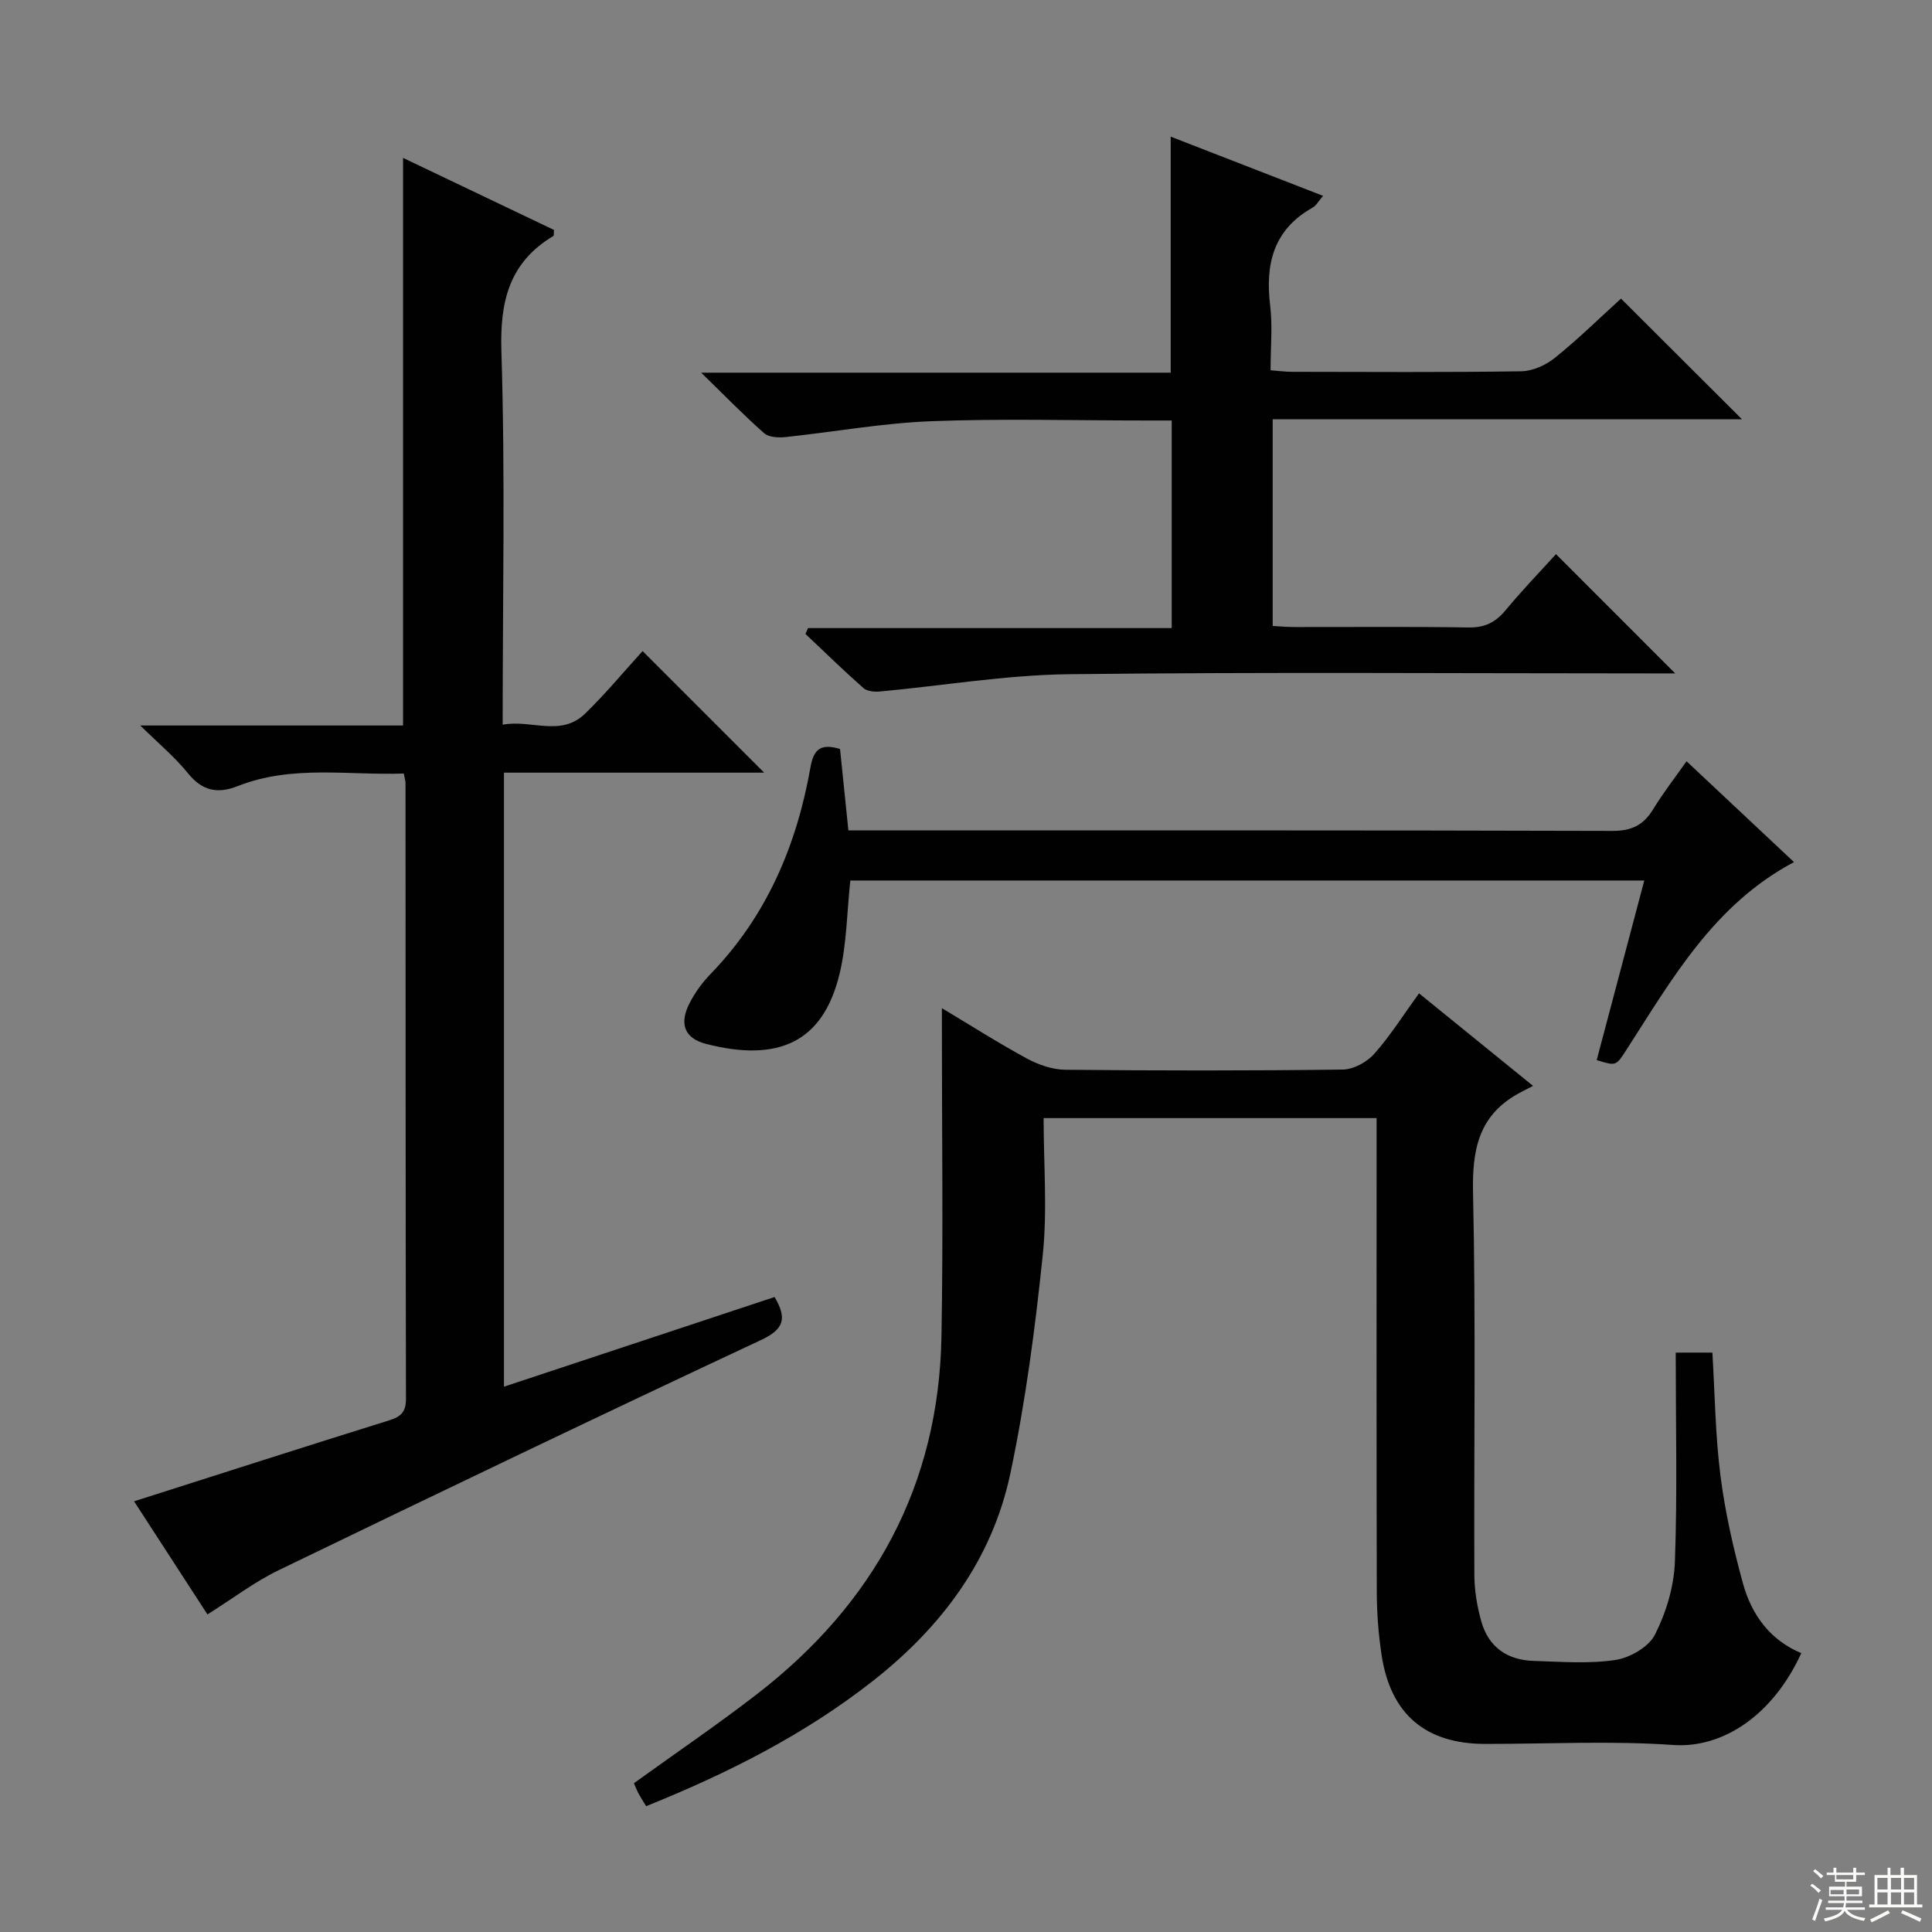 <svg enable-background="new 0 0 400 400" viewBox="0 0 400 400" xmlns="http://www.w3.org/2000/svg"><rect x="0" y="0" width="400" height="400" fill="#808080" stroke="none"/><g fill="#010102"><path d="m346.94 280.04h7.59c.52 8.63.61 17.11 1.67 25.46.96 7.53 2.65 15.03 4.67 22.36 1.78 6.44 5.57 11.7 12.07 14.4-5.87 12.86-16.25 19.73-26.49 19.02-12.94-.9-25.98-.21-38.98-.22-12.32-.01-19.57-6.14-21.43-18.43-.64-4.25-.98-8.6-.99-12.9-.08-30.83-.04-61.67-.04-92.5 0-1.8 0-3.61 0-5.74-22.96 0-45.53 0-68.94 0 0 9.54.79 19.05-.18 28.37-1.57 15.14-3.56 30.31-6.7 45.18-3.75 17.74-14.12 31.68-28.33 42.87-14.25 11.22-30.2 19.24-47.08 26.04-.63-1.04-1.17-1.86-1.62-2.71-.38-.72-.67-1.49-.91-2.05 8.66-6.25 17.3-12.11 25.54-18.49 24.18-18.71 37.59-43.2 38.13-74.03.38-21.28.08-42.57.09-63.86 0-1.12 0-2.23 0-4.08 6.23 3.73 11.81 7.3 17.61 10.43 2.38 1.28 5.25 2.29 7.9 2.32 19.16.19 38.33.21 57.5-.04 2.21-.03 4.97-1.53 6.49-3.24 3.3-3.7 5.97-7.97 9.28-12.54 7.66 6.21 15.07 12.23 23.61 19.16-1.4.73-2.3 1.17-3.17 1.66-8.16 4.58-9.45 11.68-9.25 20.54.58 26.32.16 52.66.27 78.99.01 3.27.57 6.64 1.47 9.79 1.5 5.23 5.38 7.9 10.76 8.07 5.66.17 11.42.64 16.96-.19 3.01-.45 6.91-2.69 8.2-5.24 2.32-4.58 3.94-9.97 4.13-15.09.52-14.26.17-28.56.17-43.31z"/><path d="m27.76 310.83c18.02-5.74 35.39-11.33 52.81-16.76 2.43-.76 3.48-1.73 3.48-4.42-.09-42.49-.07-84.98-.09-127.47 0-.48-.16-.96-.36-2.03-11.46.41-23.12-1.84-34.34 2.59-4.22 1.67-7.39 1.02-10.35-2.65-2.68-3.32-6.02-6.09-9.86-9.88h54.4c0-39.28 0-78.12 0-117.52 10.56 5.04 20.96 10.01 31.25 14.92-.07.69.01 1.16-.14 1.25-9.16 5.5-11.08 13.54-10.75 23.93.8 25.46.26 50.95.26 77.25 5.89-1.13 12.03 2.61 17.08-2.3 4.28-4.16 8.11-8.8 11.89-12.94 8.37 8.37 16.57 16.57 25.17 25.17-17.96 0-35.79 0-53.87 0v127.13c18.81-6.24 37.43-12.41 56.03-18.57 2.6 4.44 2 6.65-2.84 8.92-33.4 15.63-66.65 31.59-99.85 47.65-5.03 2.43-9.56 5.91-14.73 9.15-5.05-7.79-10.08-15.55-15.19-23.42z"/><path d="m335.61 61.82c8.53 8.51 16.63 16.6 25.04 24.98-32.32 0-64.52 0-97.15 0v42.8c1.35.07 2.93.22 4.51.22 12 .02 23.99-.11 35.99.09 3.34.06 5.58-1.01 7.67-3.52 3.48-4.19 7.27-8.12 10.48-11.66 8.28 8.29 16.33 16.34 24.68 24.69-1.65 0-3.39 0-5.14 0-40.15 0-80.31-.3-120.45.17-13.04.16-26.05 2.38-39.08 3.58-1.12.1-2.63-.03-3.39-.71-4.1-3.62-8.03-7.45-12.01-11.21.18-.4.36-.81.54-1.21h75.29c0-14.54 0-28.43 0-42.98-1.84 0-3.6 0-5.37 0-14.83 0-29.67-.42-44.48.15-10.06.39-20.07 2.22-30.11 3.28-1.45.15-3.44.06-4.41-.79-4.2-3.7-8.11-7.73-13.05-12.54h97.21c0-16.32 0-32.2 0-48.87 10.37 4.03 20.73 8.05 31.55 12.26-.93 1.07-1.41 2.02-2.19 2.45-8.08 4.54-9.81 11.64-8.77 20.23.52 4.26.09 8.63.09 13.43 1.6.12 3.02.32 4.44.32 15.83.02 31.66.13 47.48-.11 2.35-.04 5.07-1.27 6.94-2.78 4.78-3.84 9.16-8.15 13.69-12.27z"/><path d="m349.18 157.61c7.64 7.17 14.89 13.97 22.25 20.88-16.59 8.79-25.23 24.19-34.68 38.84-2.17 3.36-2.1 3.41-6.17 2.15 3.25-12.25 6.5-24.53 9.85-37.18-55.07 0-109.75 0-164.38 0-.71 6.56-.73 13.12-2.23 19.33-3.44 14.26-12.75 18.29-27.57 14.52-4.56-1.16-5.67-4.18-3.49-8.44 1.12-2.19 2.63-4.28 4.34-6.04 11.65-12.02 17.85-26.67 20.71-42.87.66-3.74 2.17-4.92 6.11-3.73.55 5.36 1.12 10.91 1.73 16.86h5.71c50.81 0 101.62-.05 152.44.1 3.99.01 6.46-1.18 8.47-4.49 2.05-3.37 4.5-6.5 6.91-9.93z"/></g><path d="m374.8 390.4.4-.4c.7.5 1.3 1 1.8 1.4l-.5.5c-.5-.6-1.1-1.1-1.7-1.5zm1 7.3-.6-.3c.5-1.4 1.1-2.8 1.5-4.3.2.1.4.2.6.3-.5 1.3-1 2.8-1.5 4.3zm-.4-10.3.4-.4c.4.3 1 .8 1.7 1.4l-.5.5c-.4-.5-1-1-1.6-1.5zm2.5.3h1.7v-1h.6v1h3.5v-1h.6v1h1.8v.5h-1.8v1.4h-2v1h3.2v2h-3.2v.9h3.3v.5h-3.4c0 .3-.1.6-.1.9h4v.5h-3.7c.7.9 1.9 1.5 3.8 1.7-.1.2-.2.4-.3.6-2.1-.4-3.5-1.1-4-2.1-.4 1-1.8 1.7-4 2.2-.1-.2-.2-.4-.3-.6 2.1-.4 3.4-1 3.8-1.8h-3.4v-.5h3.6c.1-.3.1-.6.2-.9h-3.3v-.5h3.4c0-.3 0-.6 0-.9h-3.2v-2h3.3v-1h-2.1v-1.4h-1.7v-.5zm1.1 3.5v1h2.7c0-.3 0-.4 0-.4 0-.1 0-.2 0-.2 0-.1 0-.2 0-.3h-2.7zm1.2-3v.9h3.5v-.9zm4.7 3h-2.6v.6.4h2.6z" fill="#fbfcfa"/><path d="m393.6 386.7h.6v1.5h2.7v6.1h1.1v.6h-11v-.6h1.1v-6.1h2.7v-1.5h.6v1.5h2.1v-1.5zm-2.7 8.8.4.6c-1.2.6-2.5 1.3-3.8 1.9-.1-.2-.2-.4-.3-.6 1.2-.6 2.5-1.2 3.7-1.9zm-2.2-6.7v2.4h2.1v-2.4zm0 3v2.5h2.1v-2.5zm2.8-3v2.4h2.1v-2.4zm0 3v2.5h2.1v-2.5zm6 6.1c-1.4-.7-2.7-1.3-3.9-1.8l.3-.6c1.5.6 2.7 1.2 3.9 1.7zm-1.2-9.1h-2.1v2.4h2.1zm-2.1 3v2.5h2.1v-2.5z" fill="#fbfcfa"/></svg>